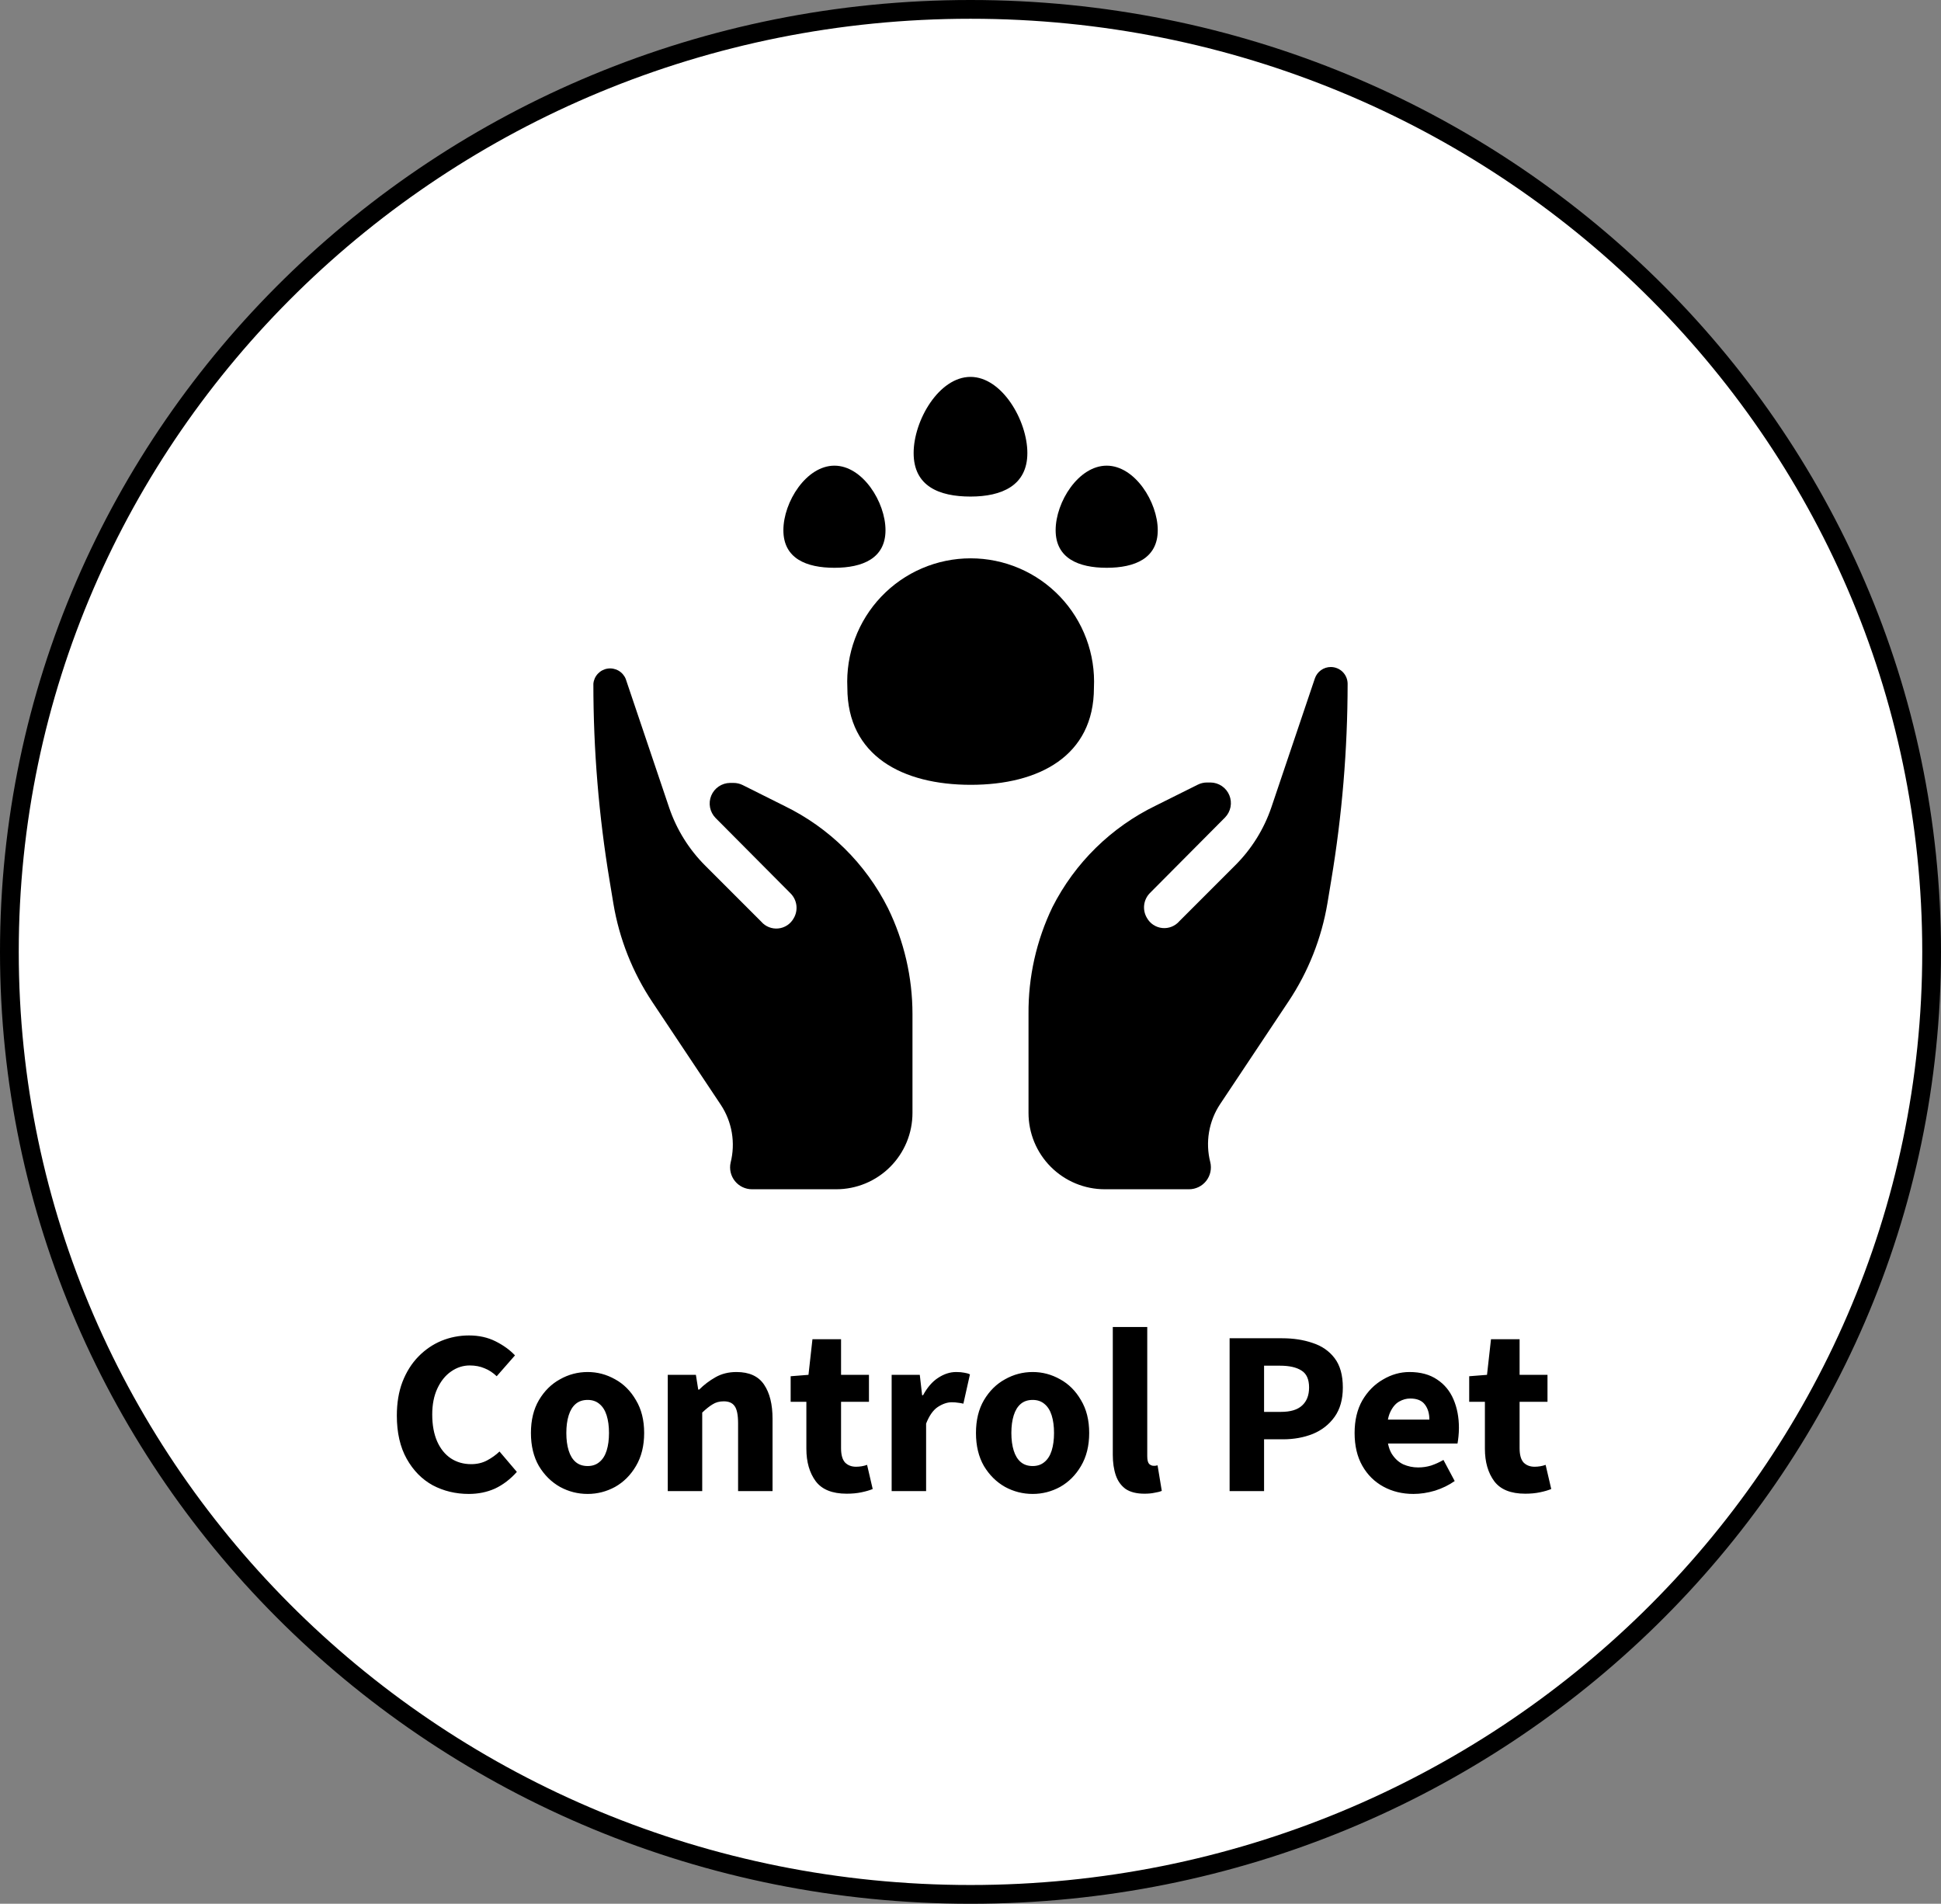 <svg width="207" height="203" viewBox="0 0 207 203" fill="none" xmlns="http://www.w3.org/2000/svg">
<rect x="0" y="0" width="207" height="203" fill="#808080" stroke="none"/>
<path d="M206 101.5C206 156.986 160.128 202 103.5 202C46.872 202 1 156.986 1 101.5C1 46.014 46.872 1 103.5 1C160.128 1 206 46.014 206 101.5Z" fill="white" stroke="black" stroke-width="2"/>
<path d="M49.996 159.3C48.596 159.3 47.313 158.992 46.146 158.375C44.996 157.742 44.071 156.8 43.371 155.55C42.671 154.3 42.321 152.767 42.321 150.95C42.321 149.6 42.521 148.4 42.921 147.35C43.338 146.283 43.904 145.383 44.621 144.65C45.338 143.917 46.154 143.358 47.071 142.975C48.004 142.592 48.988 142.4 50.021 142.4C51.071 142.4 52.013 142.608 52.846 143.025C53.679 143.442 54.371 143.942 54.921 144.525L52.971 146.75C52.571 146.367 52.138 146.083 51.671 145.9C51.204 145.7 50.679 145.6 50.096 145.6C49.379 145.6 48.713 145.817 48.096 146.25C47.496 146.667 47.013 147.267 46.646 148.05C46.279 148.833 46.096 149.758 46.096 150.825C46.096 151.942 46.271 152.9 46.621 153.7C46.971 154.483 47.454 155.083 48.071 155.5C48.704 155.917 49.429 156.125 50.246 156.125C50.879 156.125 51.446 155.992 51.946 155.725C52.446 155.458 52.888 155.142 53.271 154.775L55.121 156.95C54.421 157.733 53.646 158.325 52.796 158.725C51.946 159.108 51.013 159.3 49.996 159.3ZM62.672 159.3C61.622 159.3 60.638 159.05 59.722 158.55C58.805 158.033 58.055 157.292 57.472 156.325C56.905 155.342 56.622 154.167 56.622 152.8C56.622 151.433 56.905 150.267 57.472 149.3C58.055 148.317 58.805 147.575 59.722 147.075C60.638 146.558 61.622 146.3 62.672 146.3C63.705 146.3 64.68 146.558 65.597 147.075C66.513 147.575 67.255 148.317 67.822 149.3C68.405 150.267 68.697 151.433 68.697 152.8C68.697 154.167 68.405 155.342 67.822 156.325C67.255 157.292 66.513 158.033 65.597 158.55C64.68 159.05 63.705 159.3 62.672 159.3ZM62.672 156.325C63.172 156.325 63.588 156.183 63.922 155.9C64.272 155.617 64.53 155.208 64.697 154.675C64.863 154.142 64.947 153.517 64.947 152.8C64.947 152.083 64.863 151.458 64.697 150.925C64.53 150.392 64.272 149.983 63.922 149.7C63.588 149.417 63.172 149.275 62.672 149.275C62.155 149.275 61.73 149.417 61.397 149.7C61.063 149.983 60.813 150.392 60.647 150.925C60.48 151.458 60.397 152.083 60.397 152.8C60.397 153.517 60.48 154.142 60.647 154.675C60.813 155.208 61.063 155.617 61.397 155.9C61.73 156.183 62.155 156.325 62.672 156.325ZM71.214 159V146.6H74.214L74.464 148.175H74.564C75.081 147.658 75.664 147.217 76.314 146.85C76.964 146.483 77.706 146.3 78.539 146.3C79.906 146.3 80.889 146.75 81.489 147.65C82.089 148.533 82.389 149.75 82.389 151.3V159H78.714V151.775C78.714 150.875 78.589 150.258 78.339 149.925C78.106 149.592 77.722 149.425 77.189 149.425C76.722 149.425 76.322 149.533 75.989 149.75C75.656 149.95 75.289 150.242 74.889 150.625V159H71.214ZM90.296 159.275C88.762 159.275 87.662 158.833 86.996 157.95C86.329 157.05 85.996 155.892 85.996 154.475V149.475H84.32V146.75L86.221 146.6L86.645 142.8H89.695V146.6H92.671V149.475H89.695V154.425C89.695 155.125 89.837 155.633 90.121 155.95C90.421 156.25 90.812 156.4 91.296 156.4C91.496 156.4 91.695 156.383 91.895 156.35C92.096 156.317 92.287 156.267 92.471 156.2L93.07 158.775C92.754 158.908 92.354 159.025 91.871 159.125C91.404 159.225 90.879 159.275 90.296 159.275ZM95.091 159V146.6H98.091L98.341 148.775H98.441C98.891 147.942 99.424 147.325 100.041 146.925C100.674 146.508 101.316 146.3 101.966 146.3C102.316 146.3 102.607 146.325 102.841 146.375C103.074 146.408 103.274 146.467 103.441 146.55L102.741 149.675C102.541 149.625 102.349 149.592 102.166 149.575C101.982 149.542 101.757 149.525 101.491 149.525C101.024 149.525 100.532 149.692 100.016 150.025C99.516 150.358 99.099 150.95 98.766 151.8V159H95.091ZM110.133 159.3C109.083 159.3 108.099 159.05 107.183 158.55C106.266 158.033 105.516 157.292 104.933 156.325C104.366 155.342 104.083 154.167 104.083 152.8C104.083 151.433 104.366 150.267 104.933 149.3C105.516 148.317 106.266 147.575 107.183 147.075C108.099 146.558 109.083 146.3 110.133 146.3C111.166 146.3 112.141 146.558 113.058 147.075C113.974 147.575 114.716 148.317 115.283 149.3C115.866 150.267 116.158 151.433 116.158 152.8C116.158 154.167 115.866 155.342 115.283 156.325C114.716 157.292 113.974 158.033 113.058 158.55C112.141 159.05 111.166 159.3 110.133 159.3ZM110.133 156.325C110.633 156.325 111.049 156.183 111.383 155.9C111.733 155.617 111.991 155.208 112.158 154.675C112.324 154.142 112.408 153.517 112.408 152.8C112.408 152.083 112.324 151.458 112.158 150.925C111.991 150.392 111.733 149.983 111.383 149.7C111.049 149.417 110.633 149.275 110.133 149.275C109.616 149.275 109.191 149.417 108.858 149.7C108.524 149.983 108.274 150.392 108.108 150.925C107.941 151.458 107.858 152.083 107.858 152.8C107.858 153.517 107.941 154.142 108.108 154.675C108.274 155.208 108.524 155.617 108.858 155.9C109.191 156.183 109.616 156.325 110.133 156.325ZM122.05 159.275C121.216 159.275 120.55 159.108 120.05 158.775C119.566 158.425 119.216 157.942 119 157.325C118.783 156.692 118.675 155.958 118.675 155.125V141.5H122.35V155.275C122.35 155.675 122.416 155.95 122.55 156.1C122.7 156.233 122.858 156.3 123.025 156.3C123.091 156.3 123.15 156.3 123.2 156.3C123.266 156.283 123.35 156.267 123.45 156.25L123.9 158.975C123.7 159.058 123.441 159.125 123.125 159.175C122.825 159.242 122.466 159.275 122.05 159.275ZM131.133 159V142.7H136.733C137.933 142.7 139.016 142.867 139.983 143.2C140.966 143.517 141.75 144.058 142.333 144.825C142.916 145.592 143.208 146.633 143.208 147.95C143.208 149.217 142.916 150.258 142.333 151.075C141.75 151.892 140.975 152.5 140.008 152.9C139.041 153.283 137.983 153.475 136.833 153.475H134.808V159H131.133ZM134.808 150.55H136.608C137.625 150.55 138.375 150.325 138.858 149.875C139.358 149.425 139.608 148.783 139.608 147.95C139.608 147.083 139.341 146.483 138.808 146.15C138.275 145.8 137.508 145.625 136.508 145.625H134.808V150.55ZM150.738 159.3C149.555 159.3 148.488 159.042 147.538 158.525C146.588 158.008 145.838 157.267 145.288 156.3C144.738 155.333 144.463 154.167 144.463 152.8C144.463 151.45 144.738 150.292 145.288 149.325C145.855 148.358 146.588 147.617 147.488 147.1C148.388 146.567 149.33 146.3 150.313 146.3C151.497 146.3 152.48 146.567 153.263 147.1C154.047 147.617 154.63 148.325 155.013 149.225C155.397 150.125 155.588 151.133 155.588 152.25C155.588 152.567 155.572 152.883 155.538 153.2C155.505 153.5 155.472 153.742 155.438 153.925H147.313L147.263 151.375H152.438C152.438 150.725 152.28 150.192 151.963 149.775C151.647 149.342 151.122 149.125 150.388 149.125C149.988 149.125 149.597 149.233 149.213 149.45C148.83 149.667 148.513 150.042 148.263 150.575C148.013 151.108 147.897 151.85 147.913 152.8C147.93 153.733 148.097 154.467 148.413 155C148.747 155.533 149.163 155.917 149.663 156.15C150.163 156.367 150.688 156.475 151.238 156.475C151.722 156.475 152.18 156.408 152.613 156.275C153.063 156.125 153.505 155.925 153.938 155.675L155.138 157.925C154.522 158.358 153.822 158.7 153.038 158.95C152.255 159.183 151.488 159.3 150.738 159.3ZM162.659 159.275C161.125 159.275 160.025 158.833 159.359 157.95C158.692 157.05 158.359 155.892 158.359 154.475V149.475H156.684V146.75L158.584 146.6L159.009 142.8H162.059V146.6H165.034V149.475H162.059V154.425C162.059 155.125 162.2 155.633 162.484 155.95C162.784 156.25 163.175 156.4 163.659 156.4C163.859 156.4 164.059 156.383 164.259 156.35C164.459 156.317 164.65 156.267 164.834 156.2L165.434 158.775C165.117 158.908 164.717 159.025 164.234 159.125C163.767 159.225 163.242 159.275 162.659 159.275Z" fill="black"/>
<path d="M83.669 85.944L79.214 83.717C78.912 83.565 78.578 83.485 78.24 83.484H77.853C77.423 83.49 77.005 83.621 76.649 83.862C76.293 84.103 76.016 84.442 75.852 84.839C75.687 85.236 75.642 85.672 75.723 86.094C75.804 86.516 76.007 86.905 76.306 87.213L84.319 95.272C84.658 95.615 84.873 96.06 84.932 96.539C84.991 97.017 84.889 97.502 84.644 97.917C84.478 98.217 84.243 98.472 83.957 98.661C83.672 98.85 83.345 98.967 83.004 99.002C82.664 99.037 82.32 98.989 82.002 98.862C81.684 98.735 81.401 98.533 81.179 98.273L75.239 92.333C73.49 90.595 72.167 88.478 71.371 86.145L66.731 72.393C66.58 72.021 66.308 71.71 65.958 71.51C65.609 71.311 65.203 71.234 64.805 71.293C64.408 71.352 64.041 71.543 63.765 71.835C63.488 72.127 63.318 72.503 63.281 72.904C63.279 79.947 63.858 86.978 65.014 93.926L65.416 96.355C66.044 100.111 67.463 103.691 69.577 106.858L76.863 117.794C77.461 118.695 77.863 119.711 78.045 120.776C78.226 121.842 78.181 122.934 77.915 123.982C77.841 124.322 77.844 124.674 77.924 125.013C78.004 125.352 78.159 125.668 78.376 125.94C78.594 126.211 78.87 126.43 79.184 126.581C79.497 126.732 79.841 126.811 80.189 126.812H89.176C90.246 126.812 91.305 126.602 92.293 126.192C93.281 125.782 94.179 125.181 94.935 124.424C95.691 123.667 96.29 122.768 96.698 121.779C97.106 120.79 97.314 119.73 97.312 118.66V108.126C97.311 104.212 96.417 100.35 94.698 96.834C92.316 92.093 88.44 88.266 83.669 85.944Z" fill="black"/>
<path d="M141.924 71.125C141.548 71.125 141.182 71.243 140.877 71.462C140.571 71.681 140.343 71.991 140.223 72.347L135.582 86.099C134.787 88.431 133.463 90.549 131.715 92.286L125.775 98.226C125.552 98.486 125.27 98.688 124.952 98.815C124.634 98.942 124.29 98.99 123.949 98.955C123.609 98.92 123.282 98.803 122.996 98.615C122.711 98.426 122.475 98.17 122.31 97.871C122.064 97.456 121.963 96.971 122.021 96.493C122.08 96.014 122.296 95.568 122.635 95.225L130.648 87.166C130.947 86.858 131.15 86.469 131.231 86.047C131.311 85.626 131.267 85.189 131.102 84.793C130.937 84.396 130.66 84.056 130.304 83.816C129.949 83.575 129.53 83.444 129.101 83.438H128.714C128.376 83.439 128.042 83.518 127.74 83.67L123.269 85.898C118.508 88.204 114.633 92.007 112.24 96.726C110.527 100.28 109.653 104.181 109.687 108.126V118.66C109.685 119.73 109.894 120.79 110.302 121.779C110.71 122.768 111.309 123.667 112.065 124.424C112.821 125.181 113.719 125.782 114.707 126.192C115.695 126.602 116.754 126.813 117.824 126.812H126.811C127.165 126.811 127.513 126.729 127.83 126.574C128.147 126.418 128.425 126.193 128.643 125.914C128.86 125.636 129.011 125.312 129.085 124.966C129.159 124.621 129.154 124.263 129.07 123.92C128.803 122.872 128.759 121.78 128.94 120.715C129.121 119.649 129.524 118.633 130.122 117.732L137.407 106.796C139.522 103.629 140.94 100.049 141.569 96.293L141.971 93.864C143.128 86.937 143.713 79.927 143.719 72.904C143.715 72.431 143.524 71.978 143.188 71.645C142.852 71.312 142.398 71.125 141.924 71.125Z" fill="black"/>
<path d="M116.664 73.337C116.75 71.557 116.474 69.777 115.852 68.107C115.231 66.436 114.276 64.91 113.047 63.619C111.817 62.329 110.338 61.301 108.7 60.599C107.062 59.897 105.298 59.535 103.515 59.535C101.733 59.535 99.969 59.897 98.331 60.599C96.692 61.301 95.214 62.329 93.984 63.619C92.755 64.91 91.8 66.436 91.178 68.107C90.557 69.777 90.281 71.557 90.367 73.337C90.367 80.607 96.261 83.686 103.531 83.686C110.801 83.686 116.664 80.607 116.664 73.337Z" fill="black"/>
<path d="M88.99 49.654C85.989 49.654 83.545 53.522 83.545 56.538C83.545 59.554 85.989 60.544 88.99 60.544C91.991 60.544 94.435 59.539 94.435 56.538C94.435 53.537 91.991 49.654 88.99 49.654Z" fill="black"/>
<path d="M112.58 56.538C112.58 59.539 115.024 60.544 118.025 60.544C121.026 60.544 123.47 59.539 123.47 56.538C123.47 53.537 121.026 49.654 118.025 49.654C115.024 49.654 112.58 53.522 112.58 56.538Z" fill="black"/>
<path d="M97.436 48.309C97.436 51.851 100.159 52.949 103.5 52.949C106.841 52.949 109.564 51.774 109.564 48.309C109.564 44.844 106.857 40.188 103.5 40.188C100.143 40.188 97.436 44.828 97.436 48.309Z" fill="black"/>
</svg>
